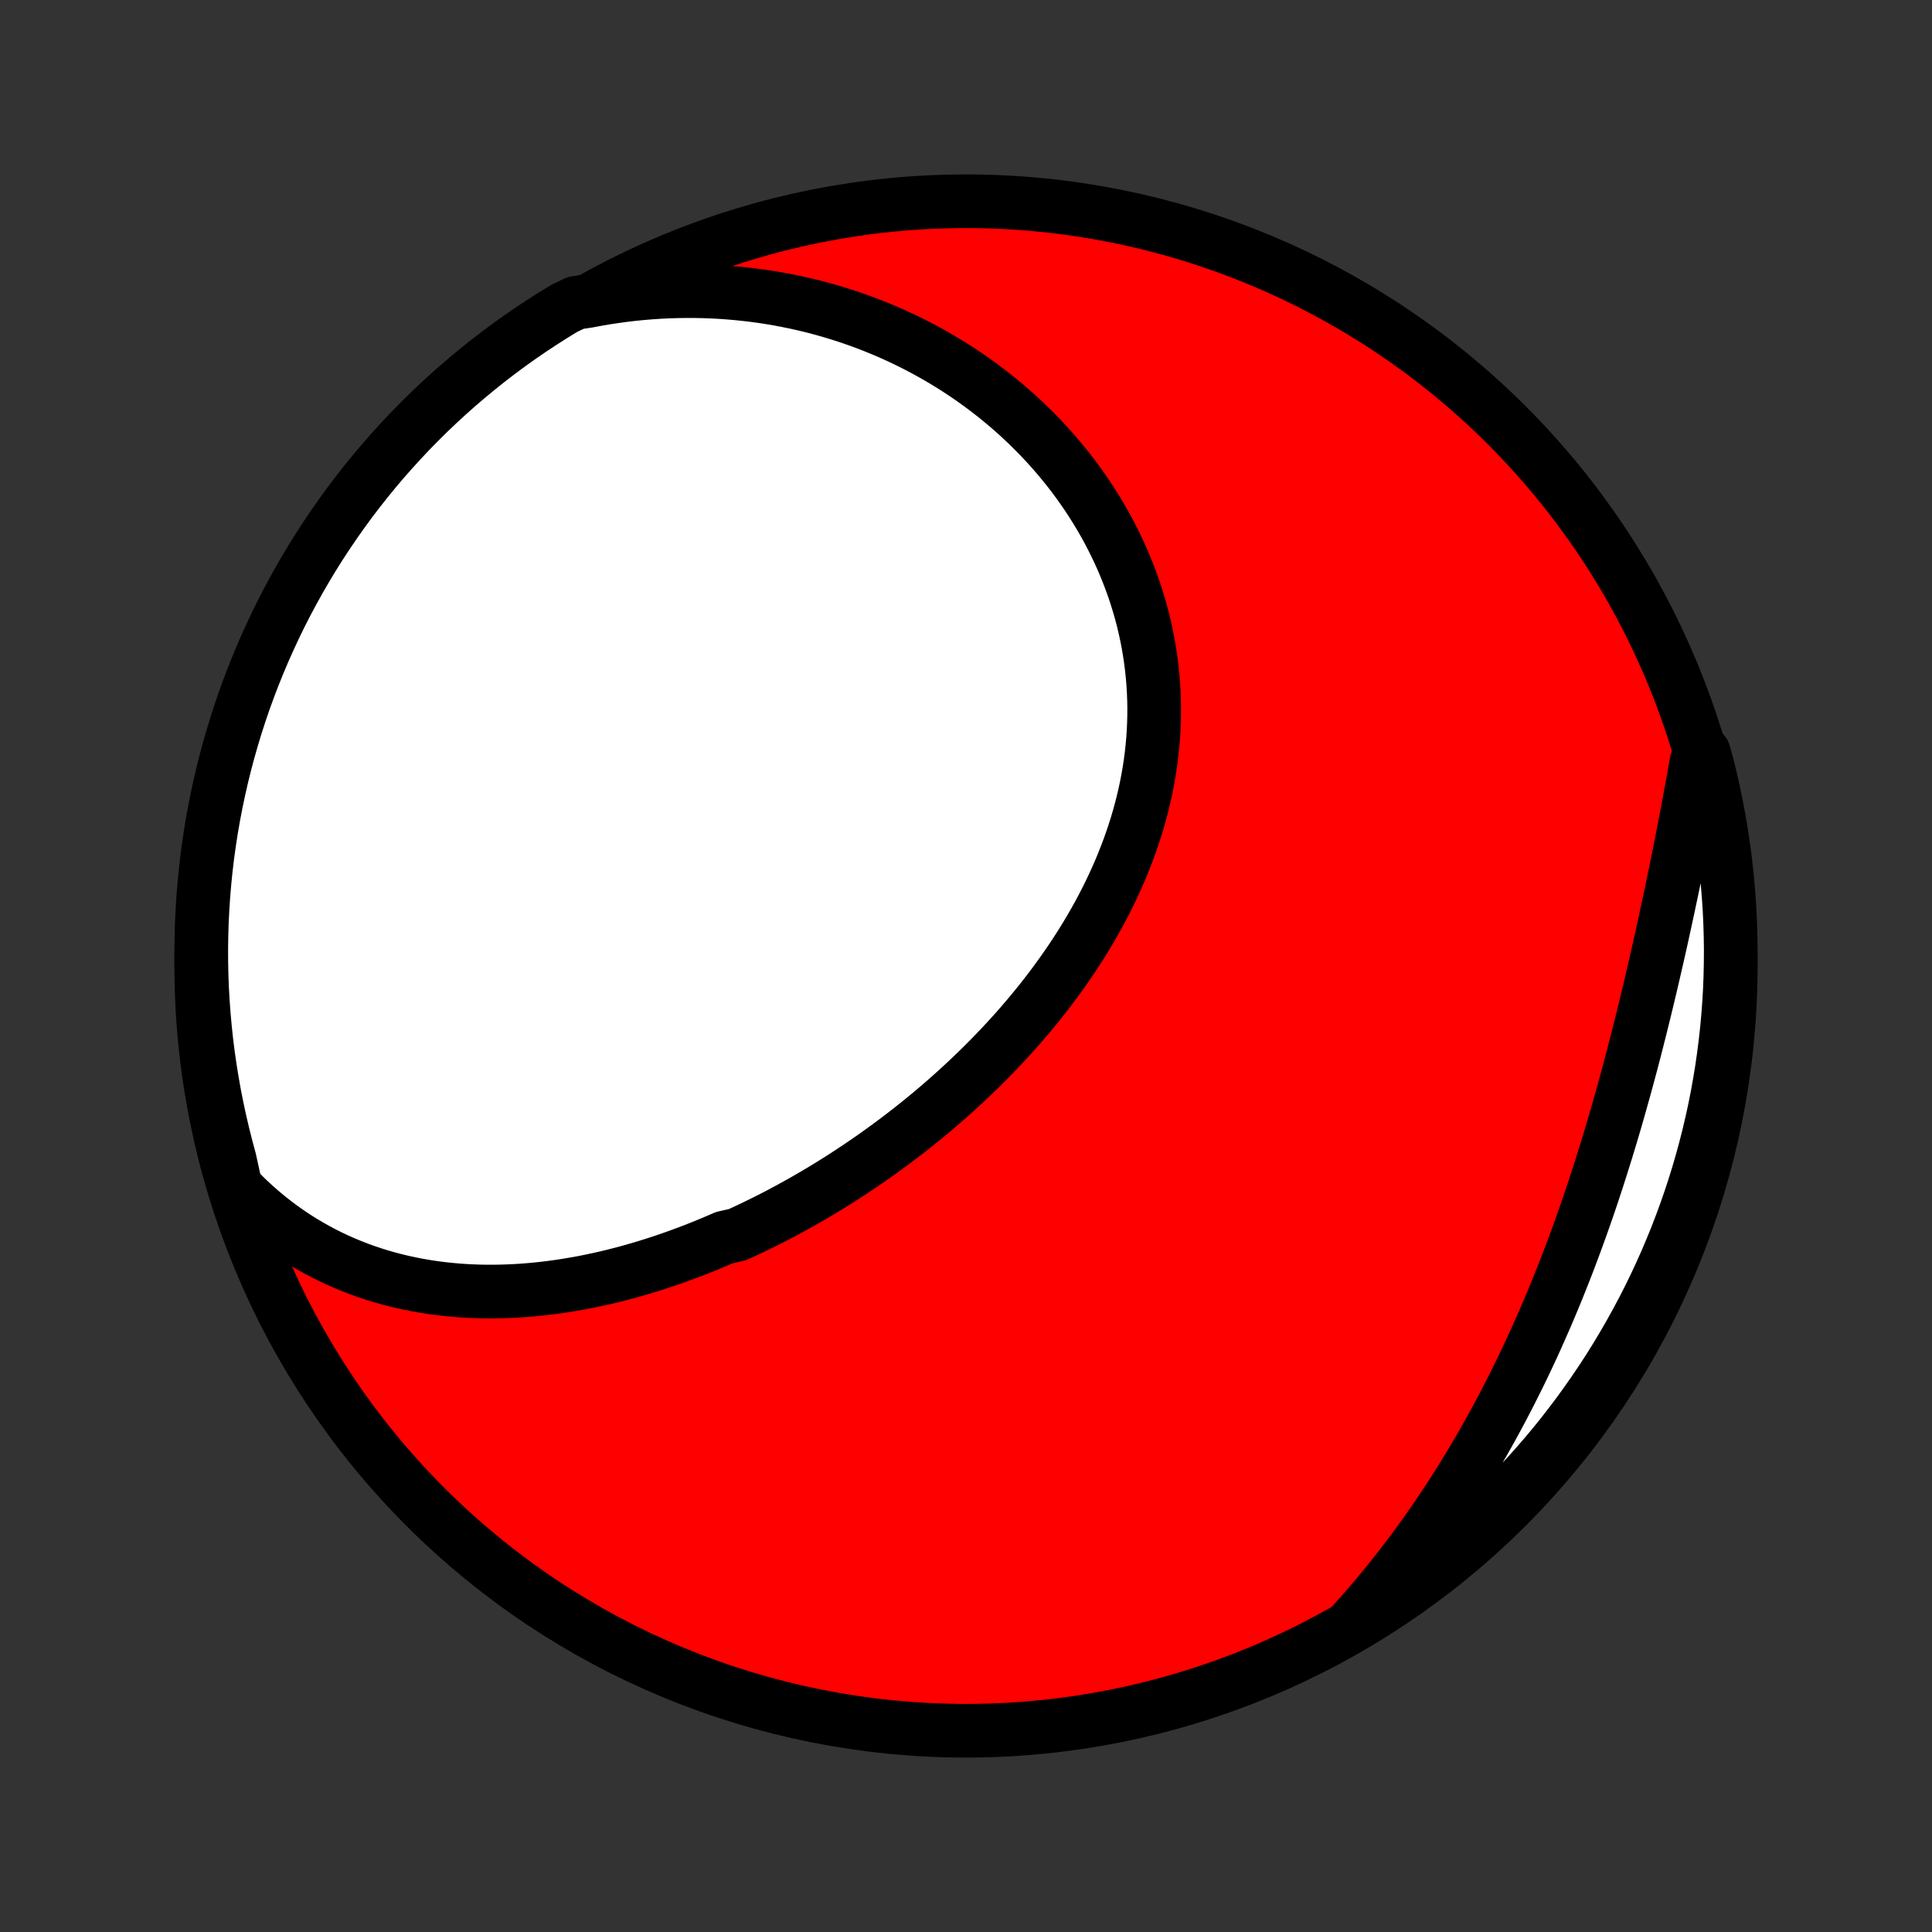 <?xml version="1.0" encoding="utf-8" standalone="no"?>
<!DOCTYPE svg PUBLIC "-//W3C//DTD SVG 1.1//EN"
  "http://www.w3.org/Graphics/SVG/1.1/DTD/svg11.dtd">
<!-- Created with matplotlib (http://matplotlib.org/) -->
<svg height="72pt" version="1.1" viewBox="0 0 72 72" width="72pt" xmlns="http://www.w3.org/2000/svg" xmlns:xlink="http://www.w3.org/1999/xlink">
 <rect x="0" y="0" width="72" height="72" fill="#333333" stroke="none"/>
 <defs>
  <style type="text/css">
*{stroke-linecap:butt;stroke-linejoin:round;}
  </style>
 </defs>
 <g id="figure_1">
  <g id="patch_1">
   <path d="
M0 72
L72 72
L72 0
L0 0
z
" style="fill:none;"/>
  </g>
  <g id="axes_1">
   <g id="PatchCollection_1">
    <defs>
     <path d="
M36 -7.5
C43.558 -7.5 50.808 -10.503 56.153 -15.848
C61.497 -21.192 64.5 -28.442 64.5 -36
C64.5 -43.558 61.497 -50.808 56.153 -56.153
C50.808 -61.497 43.558 -64.5 36 -64.5
C28.442 -64.5 21.192 -61.497 15.848 -56.153
C10.503 -50.808 7.5 -43.558 7.5 -36
C7.5 -28.442 10.503 -21.192 15.848 -15.848
C21.192 -10.503 28.442 -7.5 36 -7.5
z
" id="C0_0_a811fe30f3"/>
     <path d="
M8.783 -27.761
L9.018 -27.52
L9.255 -27.287
L9.497 -27.064
L9.741 -26.85
L9.988 -26.645
L10.237 -26.448
L10.489 -26.26
L10.743 -26.08
L10.998 -25.909
L11.256 -25.746
L11.515 -25.591
L11.776 -25.444
L12.038 -25.304
L12.301 -25.172
L12.565 -25.047
L12.83 -24.93
L13.096 -24.82
L13.362 -24.716
L13.629 -24.62
L13.896 -24.53
L14.164 -24.446
L14.432 -24.369
L14.7 -24.298
L14.968 -24.233
L15.236 -24.174
L15.504 -24.12
L15.772 -24.072
L16.04 -24.029
L16.308 -23.992
L16.575 -23.96
L16.842 -23.933
L17.108 -23.91
L17.374 -23.893
L17.64 -23.88
L17.905 -23.871
L18.169 -23.867
L18.433 -23.868
L18.697 -23.872
L18.959 -23.881
L19.221 -23.894
L19.483 -23.91
L19.744 -23.931
L20.004 -23.955
L20.263 -23.983
L20.522 -24.014
L20.78 -24.049
L21.037 -24.087
L21.294 -24.129
L21.55 -24.173
L21.805 -24.221
L22.059 -24.273
L22.313 -24.327
L22.566 -24.384
L22.818 -24.444
L23.07 -24.508
L23.321 -24.573
L23.571 -24.642
L23.82 -24.714
L24.069 -24.788
L24.316 -24.865
L24.564 -24.945
L24.81 -25.027
L25.056 -25.112
L25.301 -25.199
L25.545 -25.289
L25.789 -25.381
L26.032 -25.476
L26.274 -25.573
L26.516 -25.673
L26.757 -25.775
L26.997 -25.879
L27.476 -25.986
L27.715 -26.095
L27.953 -26.206
L28.19 -26.32
L28.426 -26.436
L28.662 -26.554
L28.898 -26.674
L29.132 -26.797
L29.366 -26.922
L29.6 -27.05
L29.832 -27.179
L30.064 -27.311
L30.296 -27.445
L30.527 -27.581
L30.757 -27.72
L30.987 -27.861
L31.216 -28.004
L31.444 -28.149
L31.671 -28.297
L31.898 -28.447
L32.124 -28.599
L32.35 -28.753
L32.575 -28.91
L32.798 -29.069
L33.022 -29.231
L33.244 -29.394
L33.465 -29.56
L33.686 -29.729
L33.906 -29.899
L34.125 -30.072
L34.343 -30.247
L34.56 -30.425
L34.776 -30.605
L34.991 -30.788
L35.205 -30.973
L35.417 -31.16
L35.629 -31.35
L35.839 -31.542
L36.048 -31.737
L36.256 -31.934
L36.462 -32.133
L36.667 -32.335
L36.871 -32.54
L37.072 -32.747
L37.273 -32.956
L37.471 -33.168
L37.668 -33.383
L37.863 -33.6
L38.056 -33.819
L38.246 -34.041
L38.435 -34.266
L38.622 -34.493
L38.806 -34.722
L38.988 -34.955
L39.167 -35.189
L39.344 -35.426
L39.518 -35.666
L39.69 -35.908
L39.858 -36.152
L40.024 -36.399
L40.186 -36.648
L40.345 -36.9
L40.501 -37.154
L40.653 -37.41
L40.802 -37.669
L40.947 -37.93
L41.088 -38.193
L41.225 -38.459
L41.358 -38.726
L41.486 -38.996
L41.611 -39.268
L41.731 -39.542
L41.846 -39.818
L41.956 -40.096
L42.062 -40.375
L42.163 -40.657
L42.258 -40.94
L42.349 -41.224
L42.434 -41.511
L42.514 -41.799
L42.588 -42.088
L42.656 -42.378
L42.719 -42.67
L42.776 -42.963
L42.827 -43.257
L42.872 -43.552
L42.911 -43.848
L42.943 -44.144
L42.97 -44.441
L42.99 -44.739
L43.004 -45.037
L43.011 -45.335
L43.013 -45.633
L43.007 -45.932
L42.995 -46.23
L42.977 -46.528
L42.952 -46.826
L42.921 -47.123
L42.883 -47.42
L42.839 -47.716
L42.789 -48.011
L42.732 -48.305
L42.668 -48.598
L42.599 -48.889
L42.523 -49.179
L42.44 -49.468
L42.352 -49.755
L42.258 -50.041
L42.157 -50.324
L42.05 -50.606
L41.938 -50.885
L41.82 -51.163
L41.696 -51.437
L41.566 -51.71
L41.431 -51.98
L41.291 -52.247
L41.145 -52.512
L40.994 -52.773
L40.837 -53.032
L40.676 -53.288
L40.51 -53.54
L40.338 -53.79
L40.162 -54.036
L39.982 -54.279
L39.797 -54.518
L39.607 -54.754
L39.413 -54.986
L39.214 -55.215
L39.012 -55.44
L38.805 -55.661
L38.595 -55.878
L38.38 -56.092
L38.162 -56.301
L37.94 -56.507
L37.714 -56.709
L37.485 -56.906
L37.253 -57.1
L37.017 -57.289
L36.778 -57.474
L36.535 -57.656
L36.29 -57.832
L36.041 -58.005
L35.79 -58.173
L35.535 -58.337
L35.278 -58.497
L35.018 -58.652
L34.755 -58.803
L34.49 -58.949
L34.222 -59.091
L33.951 -59.229
L33.678 -59.361
L33.403 -59.49
L33.125 -59.614
L32.845 -59.733
L32.563 -59.848
L32.279 -59.958
L31.992 -60.063
L31.703 -60.164
L31.412 -60.26
L31.119 -60.351
L30.825 -60.438
L30.528 -60.52
L30.229 -60.597
L29.929 -60.669
L29.626 -60.736
L29.322 -60.798
L29.016 -60.856
L28.709 -60.908
L28.399 -60.956
L28.088 -60.998
L27.776 -61.035
L27.462 -61.067
L27.146 -61.094
L26.829 -61.116
L26.51 -61.133
L26.19 -61.144
L25.869 -61.15
L25.546 -61.15
L25.222 -61.145
L24.896 -61.135
L24.57 -61.119
L24.242 -61.097
L23.913 -61.07
L23.582 -61.037
L23.251 -60.998
L22.919 -60.953
L22.586 -60.903
L22.252 -60.846
L21.916 -60.783
L21.459 -60.714
L21.034 -60.512
L20.613 -60.254
L20.197 -59.989
L19.785 -59.717
L19.378 -59.438
L18.977 -59.151
L18.581 -58.858
L18.189 -58.557
L17.804 -58.249
L17.424 -57.935
L17.049 -57.614
L16.681 -57.287
L16.318 -56.953
L15.961 -56.612
L15.611 -56.266
L15.266 -55.913
L14.928 -55.554
L14.597 -55.189
L14.271 -54.819
L13.953 -54.442
L13.641 -54.06
L13.336 -53.673
L13.038 -53.28
L12.747 -52.882
L12.463 -52.478
L12.186 -52.07
L11.916 -51.657
L11.654 -51.239
L11.399 -50.816
L11.152 -50.389
L10.912 -49.957
L10.68 -49.522
L10.455 -49.082
L10.239 -48.638
L10.03 -48.19
L9.829 -47.739
L9.636 -47.284
L9.451 -46.825
L9.274 -46.363
L9.105 -45.898
L8.945 -45.431
L8.793 -44.96
L8.649 -44.486
L8.513 -44.01
L8.386 -43.532
L8.267 -43.051
L8.157 -42.568
L8.055 -42.083
L7.961 -41.596
L7.876 -41.107
L7.8 -40.617
L7.732 -40.126
L7.673 -39.633
L7.623 -39.139
L7.581 -38.644
L7.548 -38.148
L7.523 -37.652
L7.508 -37.155
L7.5 -36.658
L7.502 -36.161
L7.512 -35.663
L7.531 -35.166
L7.559 -34.669
L7.595 -34.172
L7.64 -33.676
L7.693 -33.181
L7.755 -32.686
L7.826 -32.193
L7.906 -31.7
L7.993 -31.209
L8.09 -30.72
L8.195 -30.232
L8.308 -29.746
L8.43 -29.261
L8.56 -28.779
z
" id="C0_1_5cf241a16a"/>
     <path d="
M50.371 -11.444
L50.601 -11.7
L50.829 -11.958
L51.055 -12.218
L51.279 -12.481
L51.499 -12.746
L51.718 -13.014
L51.934 -13.283
L52.148 -13.555
L52.36 -13.83
L52.569 -14.107
L52.777 -14.386
L52.981 -14.667
L53.184 -14.951
L53.384 -15.237
L53.583 -15.525
L53.779 -15.816
L53.972 -16.109
L54.164 -16.404
L54.353 -16.701
L54.54 -17.001
L54.725 -17.303
L54.908 -17.608
L55.088 -17.914
L55.267 -18.223
L55.443 -18.534
L55.617 -18.847
L55.789 -19.163
L55.959 -19.481
L56.126 -19.8
L56.292 -20.123
L56.455 -20.447
L56.617 -20.773
L56.776 -21.102
L56.933 -21.432
L57.088 -21.764
L57.241 -22.099
L57.391 -22.436
L57.54 -22.774
L57.687 -23.114
L57.831 -23.456
L57.974 -23.801
L58.114 -24.146
L58.252 -24.494
L58.389 -24.843
L58.523 -25.194
L58.655 -25.547
L58.785 -25.901
L58.914 -26.256
L59.04 -26.613
L59.165 -26.972
L59.287 -27.331
L59.408 -27.692
L59.526 -28.054
L59.643 -28.418
L59.758 -28.782
L59.872 -29.147
L59.983 -29.513
L60.093 -29.88
L60.201 -30.247
L60.307 -30.615
L60.411 -30.984
L60.514 -31.353
L60.616 -31.722
L60.716 -32.092
L60.814 -32.462
L60.911 -32.832
L61.006 -33.203
L61.1 -33.573
L61.192 -33.943
L61.283 -34.312
L61.373 -34.682
L61.461 -35.051
L61.548 -35.419
L61.634 -35.787
L61.718 -36.155
L61.802 -36.521
L61.884 -36.887
L61.965 -37.252
L62.044 -37.616
L62.123 -37.979
L62.2 -38.341
L62.277 -38.702
L62.352 -39.062
L62.426 -39.42
L62.499 -39.777
L62.571 -40.133
L62.641 -40.487
L62.711 -40.839
L62.779 -41.191
L62.846 -41.54
L62.912 -41.888
L62.977 -42.234
L63.04 -42.579
L63.102 -42.922
L63.163 -43.263
L63.223 -43.602
L63.499 -43.94
L63.626 -43.485
L63.744 -43.004
L63.853 -42.521
L63.955 -42.036
L64.047 -41.549
L64.131 -41.06
L64.207 -40.57
L64.274 -40.078
L64.332 -39.585
L64.382 -39.091
L64.422 -38.596
L64.455 -38.101
L64.478 -37.604
L64.493 -37.108
L64.5 -36.61
L64.497 -36.113
L64.486 -35.616
L64.467 -35.118
L64.438 -34.621
L64.401 -34.125
L64.356 -33.629
L64.301 -33.133
L64.238 -32.639
L64.167 -32.145
L64.086 -31.653
L63.998 -31.162
L63.901 -30.673
L63.795 -30.185
L63.681 -29.699
L63.558 -29.215
L63.427 -28.733
L63.288 -28.253
L63.14 -27.776
L62.984 -27.301
L62.82 -26.828
L62.647 -26.359
L62.467 -25.892
L62.278 -25.429
L62.082 -24.968
L61.877 -24.511
L61.665 -24.058
L61.445 -23.608
L61.217 -23.162
L60.981 -22.72
L60.738 -22.282
L60.487 -21.848
L60.229 -21.418
L59.964 -20.993
L59.691 -20.573
L59.41 -20.157
L59.123 -19.746
L58.829 -19.34
L58.528 -18.939
L58.22 -18.543
L57.905 -18.152
L57.583 -17.767
L57.255 -17.388
L56.92 -17.014
L56.58 -16.646
L56.232 -16.284
L55.879 -15.928
L55.519 -15.578
L55.154 -15.234
L54.783 -14.896
L54.406 -14.565
L54.023 -14.241
L53.635 -13.923
L53.242 -13.611
L52.843 -13.307
L52.439 -13.01
L52.031 -12.719
L51.617 -12.436
L51.198 -12.16
z
" id="C0_2_673311c0c0"/>
    </defs>
    <g clip-path="url(#p1bffca34e9)">
     <use style="fill:#ff0000;stroke:#000000;stroke-width:2.0;" x="0.0" xlink:href="#C0_0_a811fe30f3" y="72.0"/>
    </g>
    <g clip-path="url(#p1bffca34e9)">
     <use style="fill:#ffffff;stroke:#000000;stroke-width:2.0;" x="0.0" xlink:href="#C0_1_5cf241a16a" y="72.0"/>
    </g>
    <g clip-path="url(#p1bffca34e9)">
     <use style="fill:#ffffff;stroke:#000000;stroke-width:2.0;" x="0.0" xlink:href="#C0_2_673311c0c0" y="72.0"/>
    </g>
   </g>
  </g>
 </g>
 <defs>
  <clipPath id="p1bffca34e9">
   <rect height="72.0" width="72.0" x="0.0" y="0.0"/>
  </clipPath>
 </defs>
</svg>
